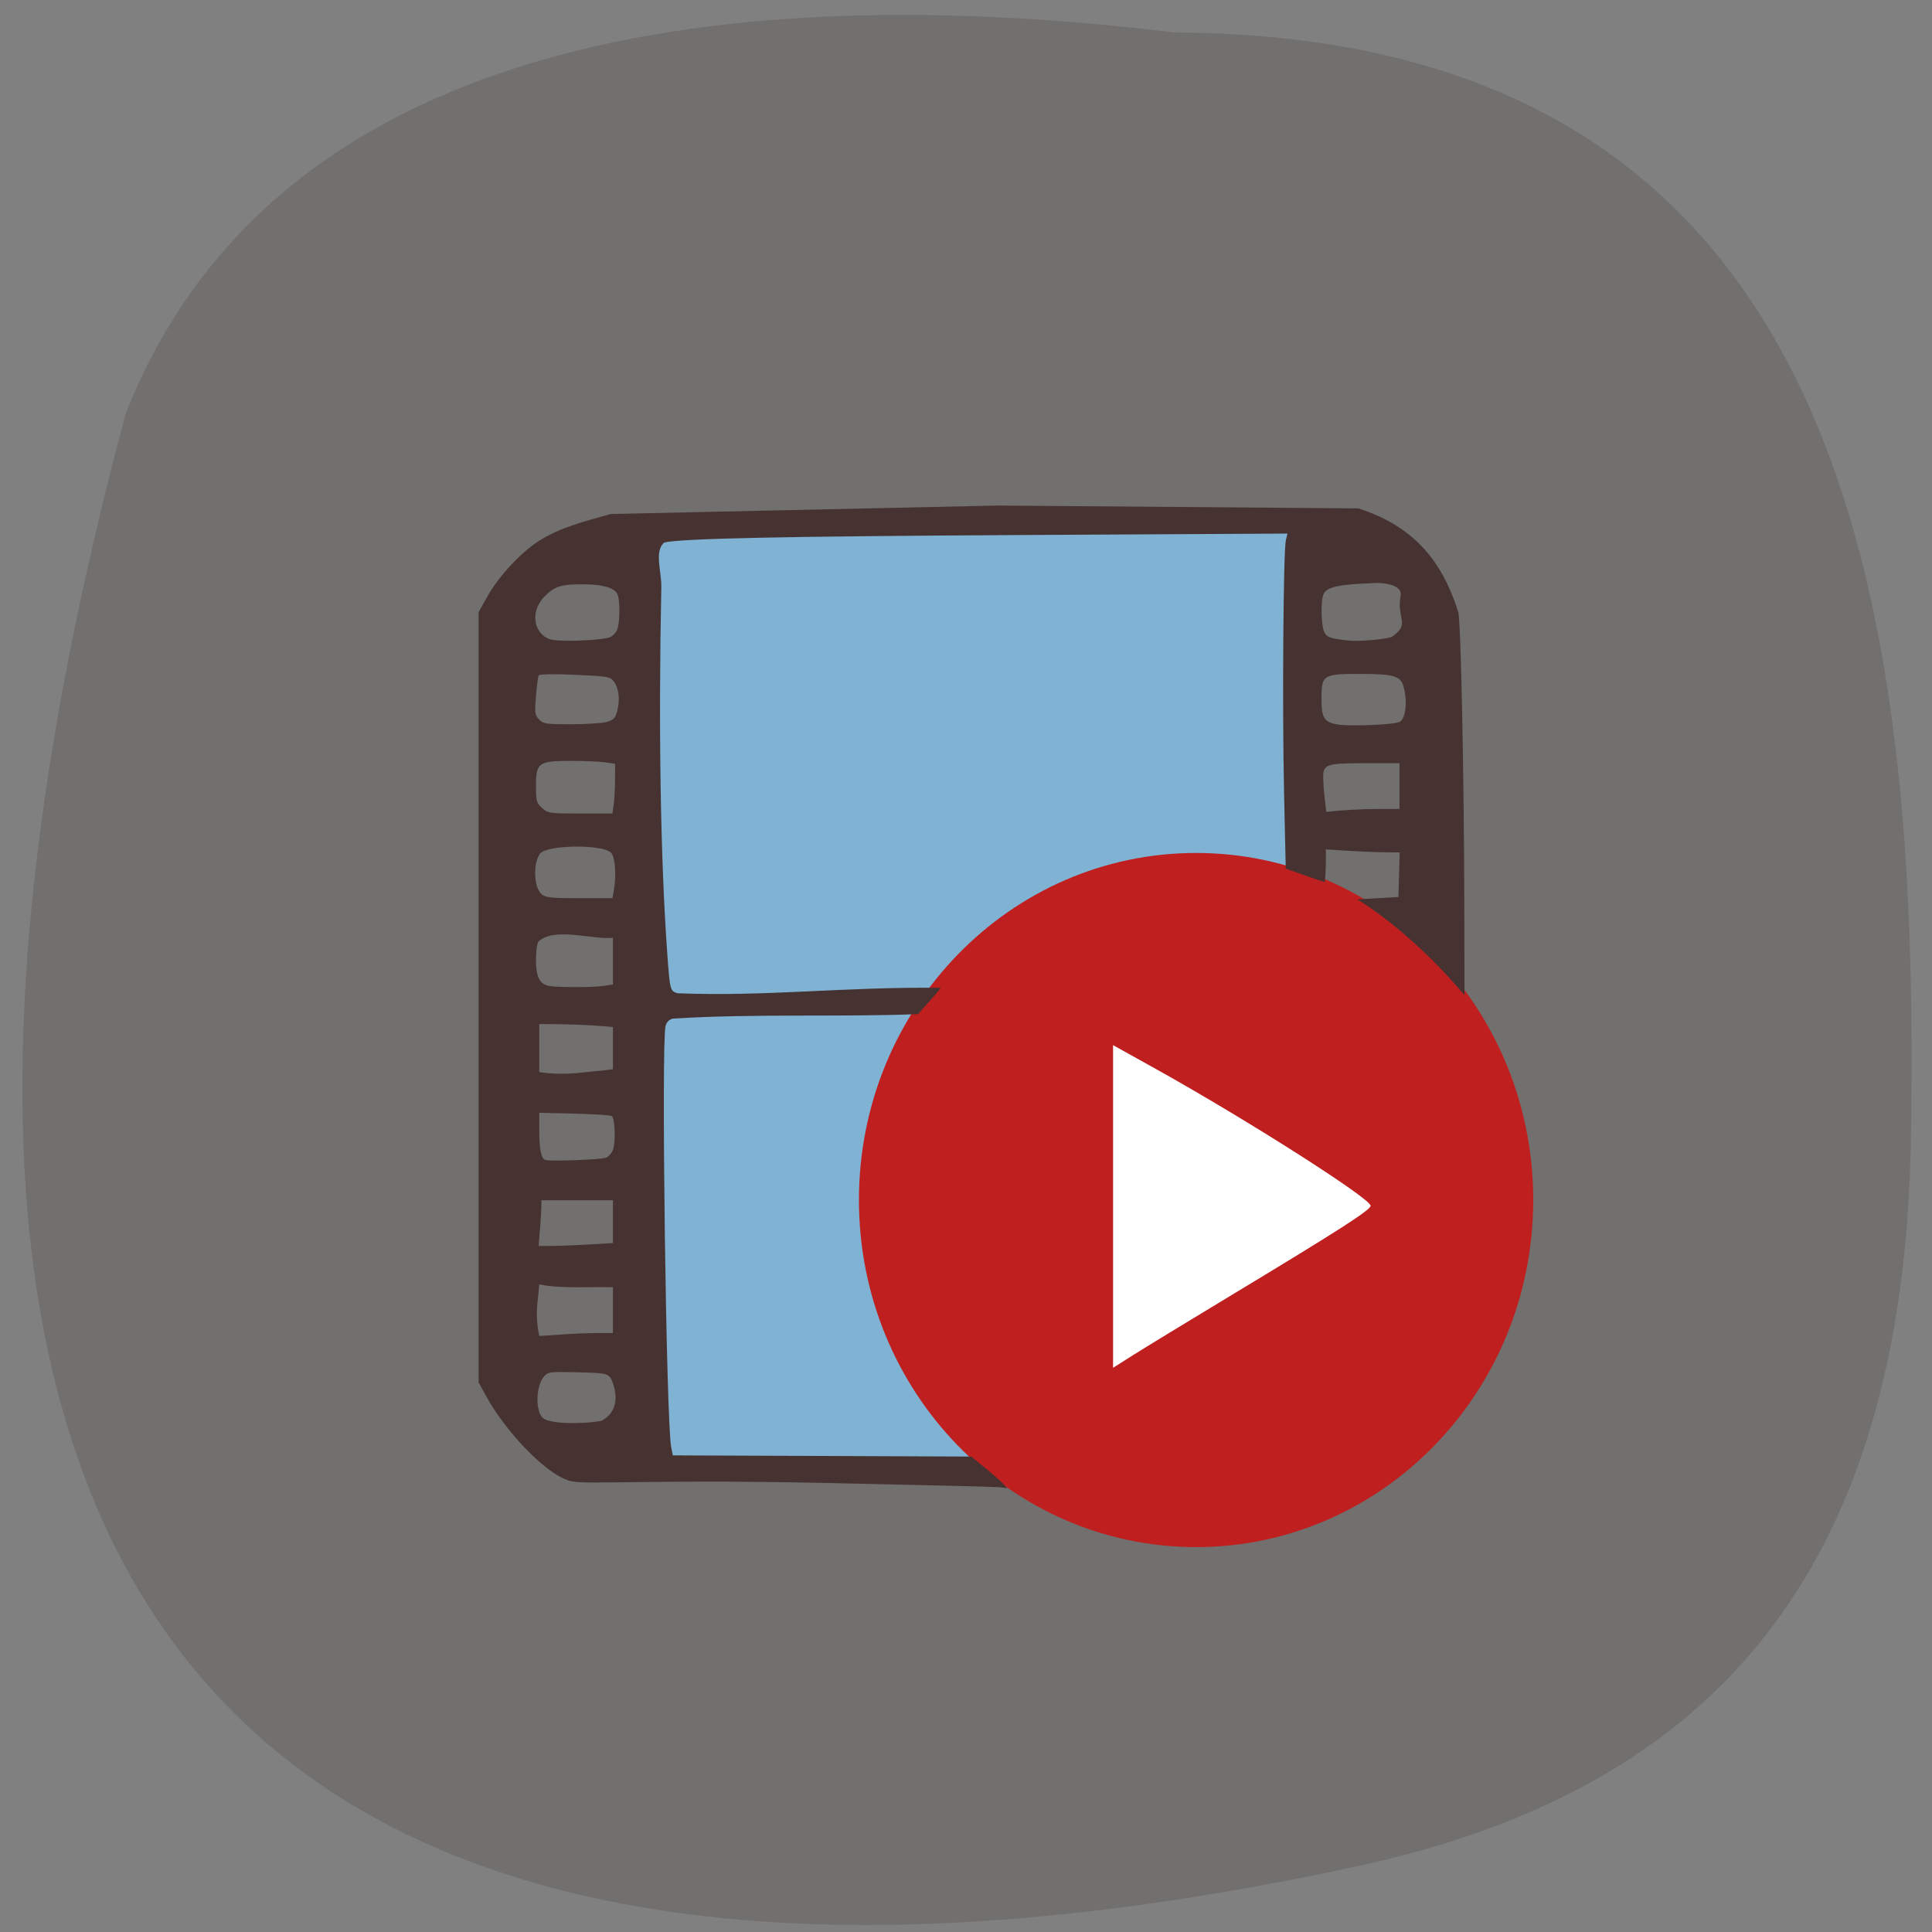 <svg xmlns="http://www.w3.org/2000/svg" viewBox="0 0 256 256"><rect x="0" y="0" width="256" height="256" fill="#808080" stroke="none"/><g fill="#71706e" color="#000"><path d="m 66.63 30.26 c 59.12 -58.47 113.69 -15.656 158.53 30.836 36.516 37.866 38.18 72.986 13.985 110.19 -63.2 97.21 -145.25 133.24 -231.16 -17.526 -21.16 -49.715 23.514 -95.96 58.64 -123.5 z" transform="matrix(0.764 0.774 -0.762 0.776 127.74 -70.75)"/></g><g transform="matrix(0.638 0 0 0.628 38.975 50.31)"><rect width="134.01" height="199.2" x="75.32" y="29.319" rx="0.717" ry="0.937" fill="#7fb2d3"/><path d="m 225.08 162.78 c 0 27.625 -22.733 50.02 -50.777 50.02 -28.04 0 -50.777 -22.394 -50.777 -50.02 0 -27.625 22.733 -50.02 50.777 -50.02 28.04 0 50.777 22.394 50.777 50.02 z" transform="matrix(1.379 0 0 1.464 -53.04 -65.22)" fill="#c01f1f"/><path d="m 170.08 174.45 v -34.04 l 8.996 5.086 c 18.632 10.534 44.494 27.27 44.494 28.799 0 0.889 -6.425 5.084 -28.69 18.735 -9.09 5.575 -18.393 11.334 -20.667 12.798 l -4.133 2.661 v -34.04 z" fill="#fff"/></g><path d="m 132.32 197.06 c -0.395 -0.054 -10.989 -0.311 -23.543 -0.572 -23.1 -0.481 -31.27 0.306 -33.28 -0.265 -3.441 -0.979 -8.794 -7.03 -11.01 -11.1 l -1.071 -1.964 v -51.02 v -51.02 l 1.22 -2.185 c 1.41 -2.525 4.389 -5.732 6.695 -7.208 2.992 -1.918 6.19 -2.641 9.593 -3.616 l 51.22 -1.121 l 47.854 0.374 c 7.278 2.361 11.03 6.832 13.222 13.702 0.359 1.228 0.776 21.585 0.813 39.754 l 0.023 11.05 c -4.243 -5.063 -9.525 -9.805 -14.212 -12.705 1.818 -0.101 3.637 -0.202 5.455 -0.303 0.055 -1.971 0.11 -3.942 0.164 -5.913 -2.22 0.018 -4.551 -0.08 -6.553 -0.2 l -3.23 -0.197 c 0.025 1.432 0.007 2.97 -0.13 4.338 -1.846 -0.587 -3.233 -1.101 -5.182 -1.792 l -0.224 -10.1 c -0.247 -11.1 -0.097 -32.03 0.239 -33.415 l 0.213 -0.88 l -35.14 0.19 c -31.615 0.171 -45.04 0.451 -47.44 0.992 -1.359 1.149 -0.353 3.79 -0.389 5.884 -0.387 18.956 -0.105 36.19 0.796 48.669 0.344 4.767 0.374 4.883 1.355 5.176 11.797 0.459 22.03 -0.859 34.61 -0.723 1.103 -0.582 -2.217 2.76 -2.706 3.486 -10.816 0.411 -21.69 -0.083 -32.492 0.591 -0.535 0.124 -0.862 0.443 -1 0.982 -0.592 2.224 0.082 52.49 0.748 55.834 l 0.212 1.061 l 19.774 0.078 l 19.774 0.078 c 1.572 1.331 3.792 2.995 4.765 4.196 -0.225 -0.025 -0.732 -0.089 -1.127 -0.143 z m -52.621 -8.785 c 2.244 -1.215 2.193 -3.562 1.254 -5.624 -0.519 -0.678 -0.753 -0.721 -4.419 -0.815 -3.691 -0.094 -3.898 -0.067 -4.465 0.575 -1.074 1.217 -1.153 4.589 -0.129 5.487 0.809 0.709 4.537 0.89 7.758 0.376 z m -0.566 -11.644 l 2.082 -0.002 c 0 -2.02 0 -4.04 0 -6.06 -2.887 -0.082 -5.813 0.147 -8.685 -0.195 l -1.077 -0.188 c -0.194 2.563 -0.608 3.809 0 6.842 2.557 -0.17 5.119 -0.384 7.68 -0.393 z m -1.148 -11.724 l 3.23 -0.197 c 0 -1.89 0 -3.779 0 -5.669 h -4.737 h -4.737 c -0.012 2.118 -0.233 4.347 -0.371 6.06 2.228 0.014 4.614 -0.082 6.616 -0.199 z m 2.273 -11.49 c 0.342 -0.107 0.778 -0.592 0.969 -1.077 0.354 -0.904 0.262 -4.03 -0.131 -4.442 -0.119 -0.125 -2.337 -0.276 -4.929 -0.335 l -4.714 -0.107 v 2.116 c 0 2.738 0.24 3.943 0.822 4.133 0.615 0.2 7.179 -0.037 7.983 -0.288 z m -0.551 -11.553 l 1.507 -0.191 c 0 -1.862 0 -3.725 0 -5.587 -3.557 -0.326 -6.336 -0.391 -9.762 -0.393 0 2.123 0 4.245 0 6.368 3.545 0.52 5.917 -0.035 8.254 -0.197 z m 0.175 -11.216 l 1.332 -0.193 c 0 -2.065 0 -4.13 0 -6.195 -2.757 0.285 -7.787 -1.475 -9.867 0.506 -0.177 0.187 -0.323 1.275 -0.324 2.417 -0.001 2.241 0.464 3.197 1.68 3.448 1.024 0.212 5.758 0.223 7.179 0.017 z m 1.44 -12.581 c 0.377 -1.991 0.205 -4.483 -0.35 -5.069 -1.105 -1.168 -8.606 -1.06 -9.433 0.135 -0.935 1.351 -0.805 4.463 0.224 5.351 0.526 0.454 1.249 0.531 4.997 0.531 h 4.383 z m -0.005 -11.409 c 0.21 -1.907 0.181 -3.526 0.184 -5.452 l -1.332 -0.193 c -0.733 -0.106 -2.786 -0.193 -4.562 -0.193 -4.265 0 -4.586 0.234 -4.584 3.337 0.002 2.01 0.065 2.234 0.806 2.907 0.771 0.7 0.977 0.73 5.057 0.73 h 4.253 l 0.178 -1.137 c 0 0 0 0 0 0 z m 101.18 0.533 l 2.943 -0.002 c 0 -2.02 0 -4.04 0 -6.06 h -4.539 c -5.329 0 -5.629 0.116 -5.567 2.156 0.055 1.473 0.228 2.839 0.408 4.293 2.261 -0.251 4.711 -0.373 6.754 -0.383 z m 2.977 -11.544 c 0.782 -0.441 1.039 -2.652 0.532 -4.577 -0.399 -1.518 -1.245 -1.771 -5.921 -1.771 -4.777 0 -4.982 0.135 -4.982 3.278 0 2.585 0.352 3.136 2.189 3.428 1.682 0.267 7.527 0.012 8.18 -0.357 z m -105.05 0.006 c 0.923 -0.271 1.112 -0.483 1.387 -1.563 0.373 -1.464 0.166 -2.979 -0.527 -3.856 -0.446 -0.564 -0.932 -0.643 -5.116 -0.824 -2.682 -0.117 -4.69 -0.085 -4.783 0.074 -0.088 0.151 -0.252 1.383 -0.364 2.738 -0.187 2.261 -0.154 2.515 0.405 3.105 0.556 0.588 0.922 0.642 4.269 0.641 2.01 -0.001 4.142 -0.143 4.729 -0.315 z m 0.405 -11.221 c 0.379 -0.152 0.817 -0.629 0.972 -1.06 0.365 -1.015 0.364 -3.958 -0.003 -4.681 -0.411 -0.81 -1.97 -1.257 -4.421 -1.268 -3.058 -0.013 -3.889 0.249 -5.271 1.66 -2.177 2.333 -1.077 5.378 1.187 5.714 1.779 0.251 6.581 0.018 7.536 -0.365 z m 103.54 -0.017 c 2.559 -1.713 0.723 -2.343 1.185 -5.301 0.495 -1.65 -2.22 -1.902 -3.297 -1.862 -4.877 0.181 -6.388 0.499 -6.867 1.446 -0.387 0.763 -0.354 4.04 0.05 4.972 0.329 0.763 0.706 0.908 3.114 1.194 1.338 0.159 4.475 -0.083 5.815 -0.449 z" fill="#463331"/></svg>